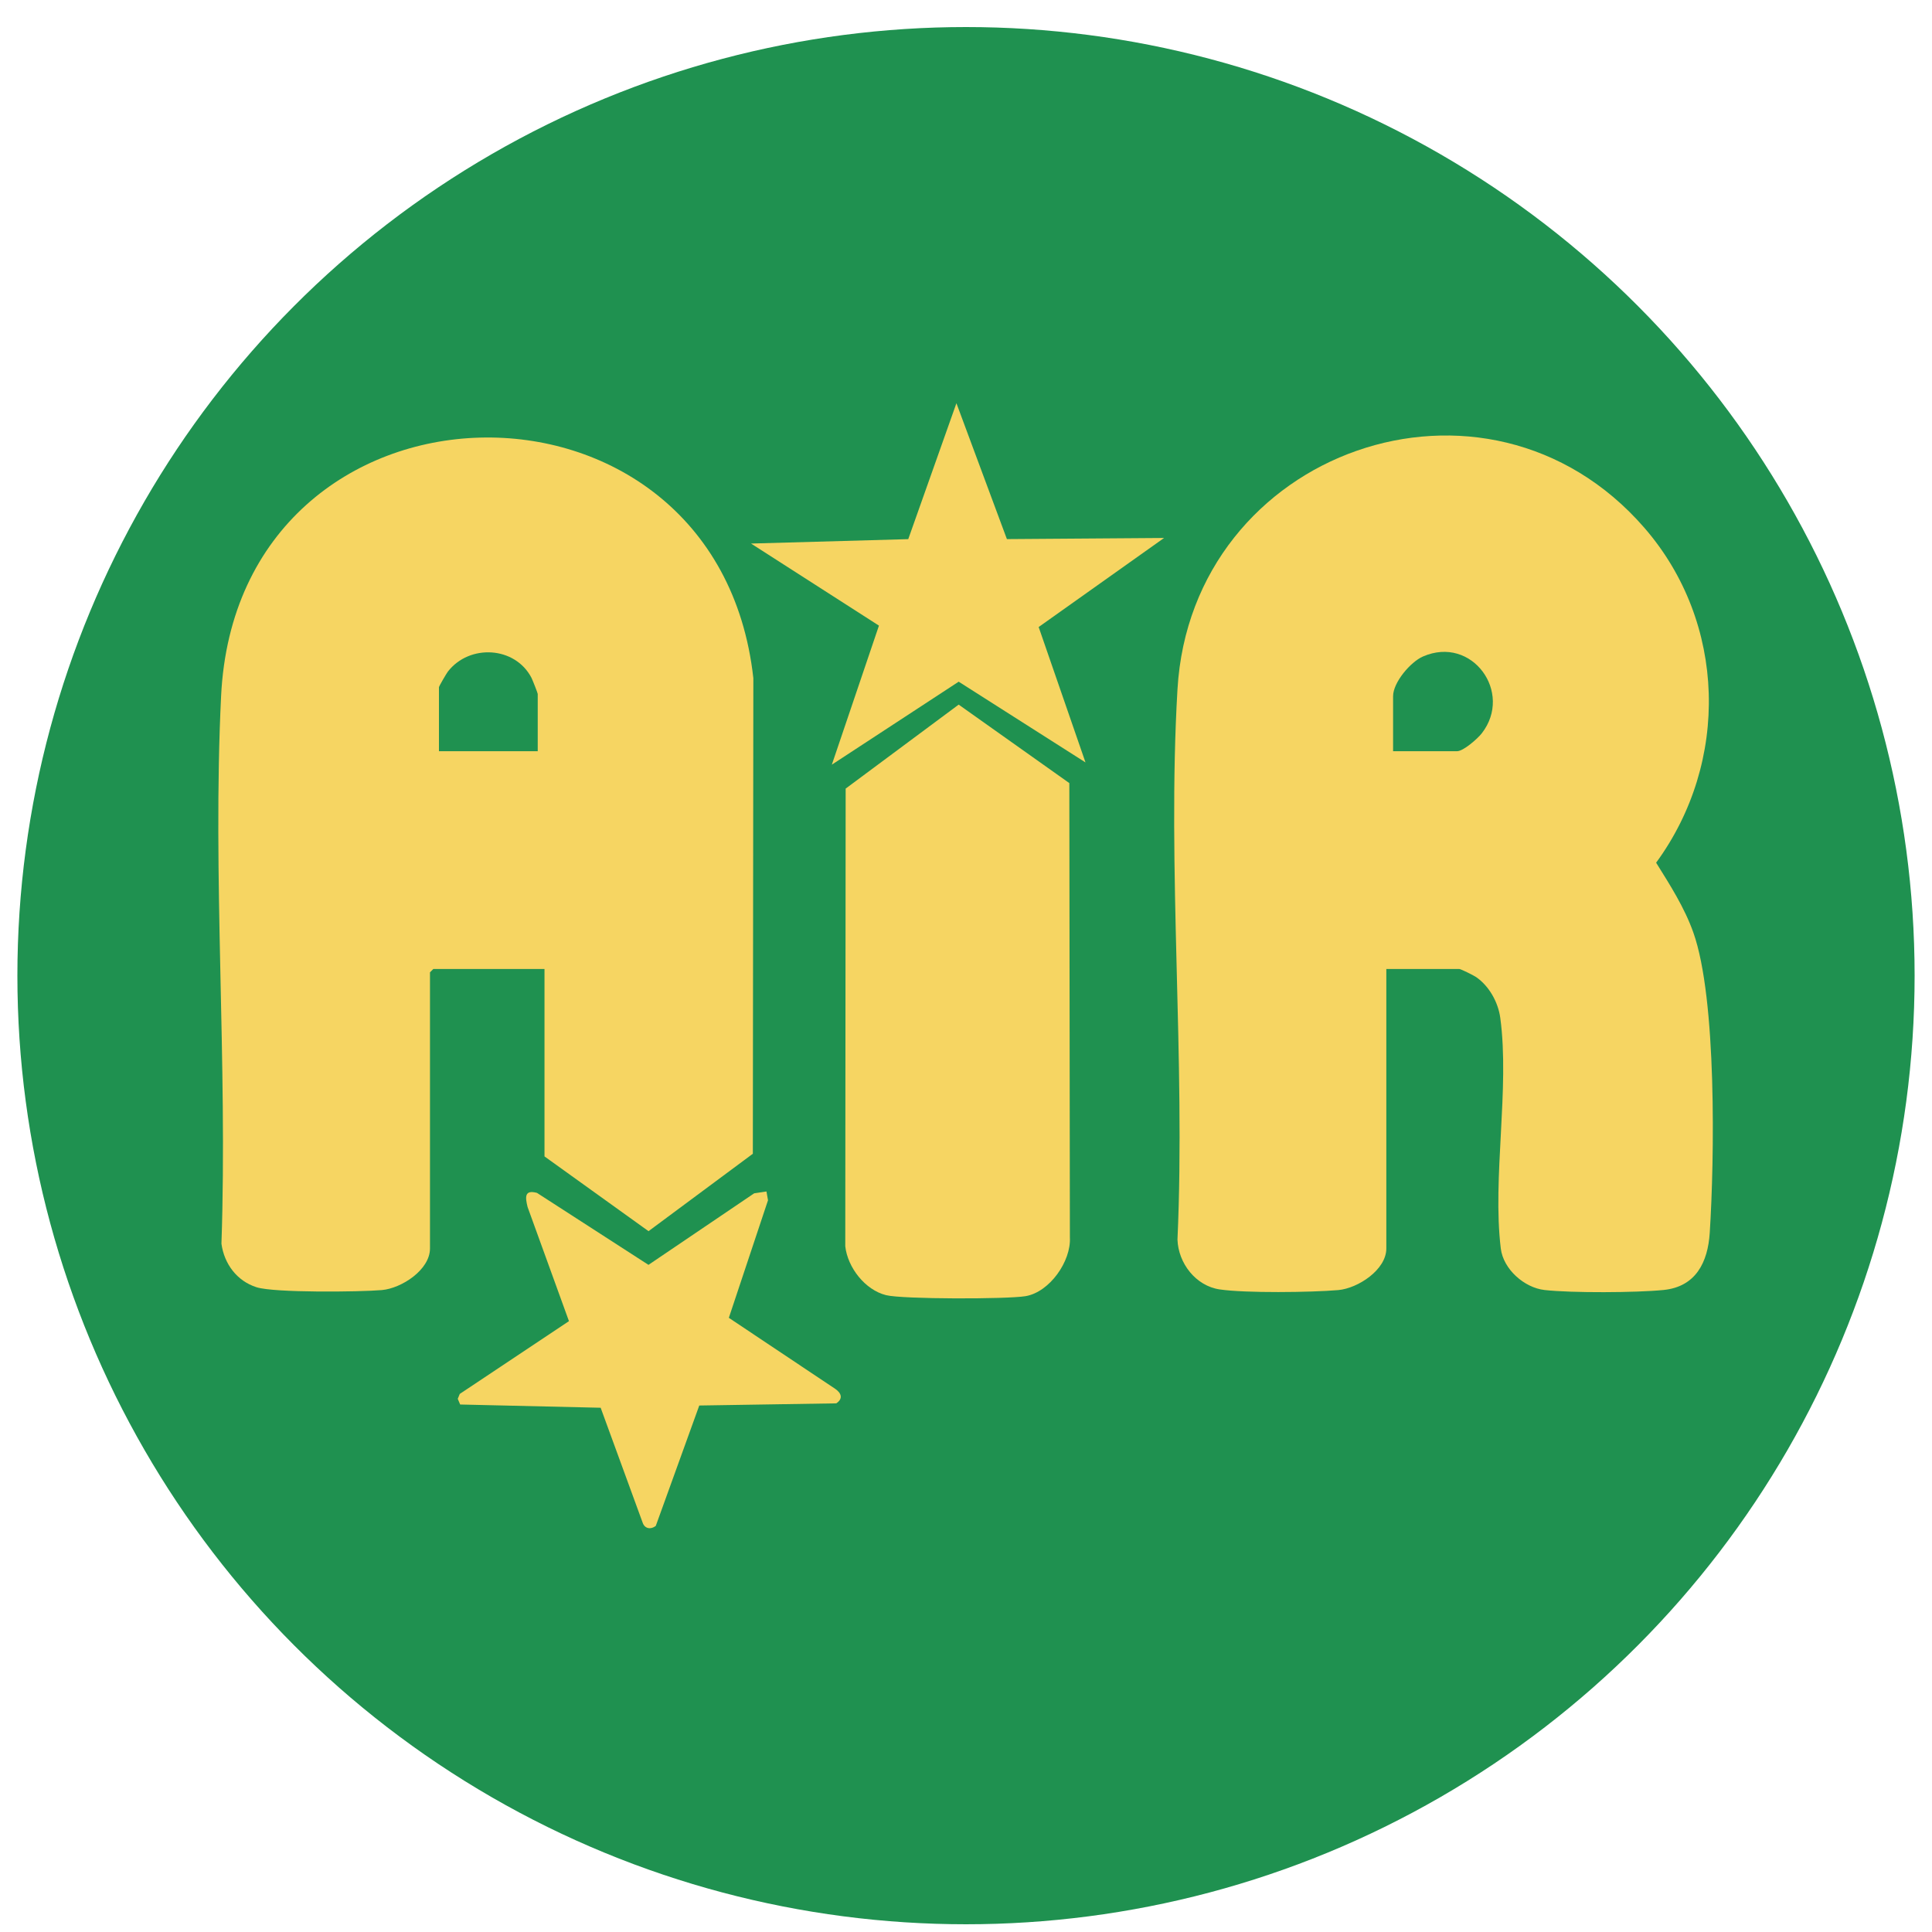 <?xml version="1.0" encoding="UTF-8"?>
<svg id="Ebene_1" xmlns="http://www.w3.org/2000/svg" viewBox="0 0 1000 1000">
  <defs>
    <style>
      .cls-1 {
        fill: #f6d562;
      }

      .cls-2 {
        fill: #1f9150;
      }
    </style>
  </defs>
  <circle class="cls-2" cx="500" cy="505" r="491"/>
  <g>
    <path class="cls-1" d="M553.48,405.32l.29,235.12c.7,12.43-10.52,28.38-22.99,30.46-9.52,1.59-63.61,1.6-72.13-.52-10.95-2.72-19.95-14.39-21.14-25.34l.2-236.86,58.5-43.47,57.26,40.61Z"/>
    <polygon class="cls-1" points="602.53 278.45 537.61 324.55 561.85 394.63 496.21 352.84 430.56 395.79 454.94 323.82 388.73 281.34 470.11 279.06 495.04 208.7 521.17 279.04 602.53 278.45"/>
    <path class="cls-1" d="M396.72,616.71l.8,4.54-20.27,60.85,55.02,36.74c3.26,2.22,4.21,5.11.59,7.53l-70.92,1.12-22.51,62.31c-2.45,1.95-5.64,1.57-6.76-1.58l-21.77-59.57-72.72-1.68-1.25-2.94,1.04-2.54,56.52-37.66-21.42-59.1c-1.26-5.14-1.64-9.04,4.86-7.3l57.72,37.26,54.71-37.03,6.34-.95Z"/>
    <path class="cls-1" d="M717.56,501.54v144.67c0,11.07-14.74,20.66-24.94,21.54-13.99,1.2-47.96,1.62-61.32-.35-12.36-1.82-21.41-13.52-21.84-25.8,4.19-93.55-5.43-191.76,0-284.78,7.22-123.79,159.94-177.82,241.71-83.58,42.53,49.02,44.18,121.21,6.04,173.29,7.23,11.6,14.63,23.11,19.26,36.13,12.19,34.24,10.93,117.37,8.49,155.47-.98,15.26-7.25,27.89-23.89,29.56-14.15,1.42-47.59,1.59-61.58.02-10.57-1.19-21.38-10.82-22.68-21.47-4.45-36.54,4.68-82.89-.27-119.41-1.1-8.11-5.77-16.5-12.56-21.14-1.21-.83-7.86-4.14-8.64-4.14h-37.76ZM721.05,388.82h33.12c3.29,0,10.68-6.52,12.81-9.27,16.37-21.09-5.03-50.82-30.45-39.75-6.47,2.82-15.47,13.42-15.47,20.55v28.47Z"/>
    <path class="cls-1" d="M281.82,501.54h-57.52l-1.74,1.74v142.92c0,11.1-14.78,20.66-24.94,21.54-11.49.99-55.65,1.47-64.85-1.47-10.13-3.23-16.72-12.07-18.15-22.52,3.22-93.49-4.72-190.35-.18-283.45,8.49-174.24,256.67-179.45,275.49-9.29l-.26,246.17-53.99,40.07-53.85-38.69v-97.03ZM278.33,388.82v-29.63c0-.45-2.74-7.4-3.25-8.37-8.47-16.28-32.04-17.61-43.23-3.24-.78,1-4.65,7.66-4.65,8.13v33.12h51.13Z"/>
  </g>
</svg>